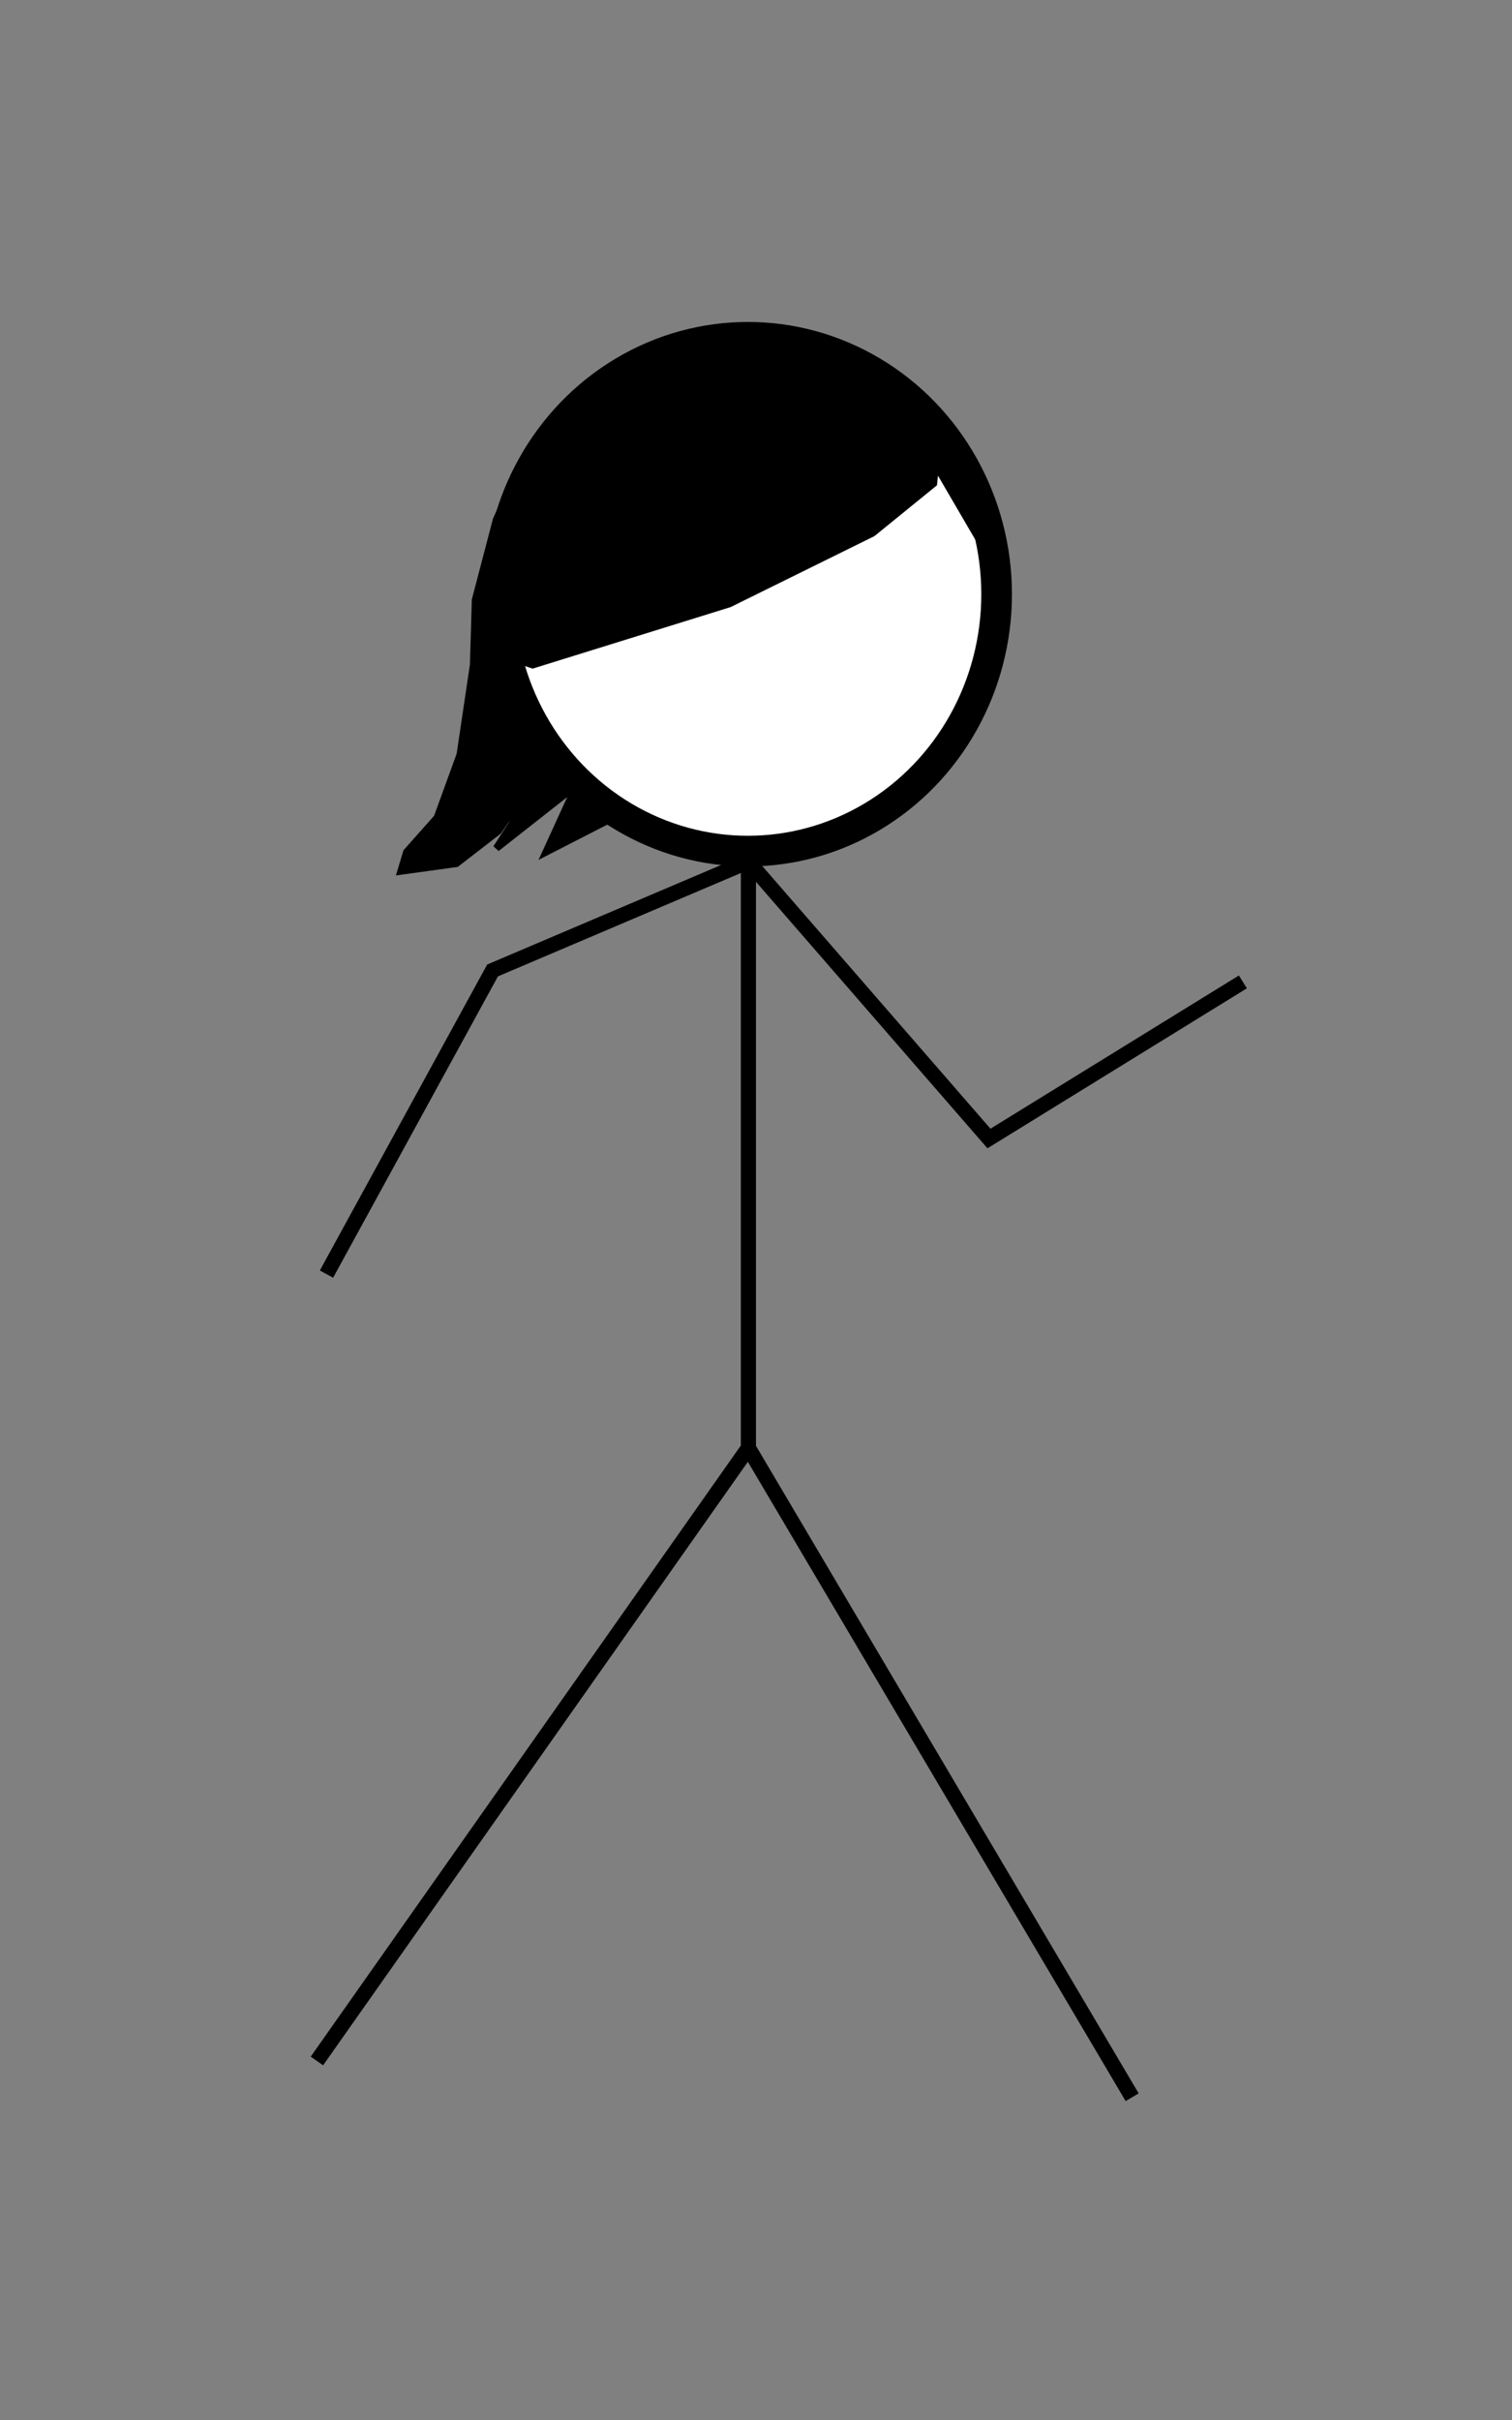 <?xml version="1.0" encoding="UTF-8" standalone="no"?>
<!-- Created with Inkscape (http://www.inkscape.org/) -->

<svg
   xmlns:dc="http://purl.org/dc/elements/1.1/"
   xmlns:cc="http://creativecommons.org/ns#"
   xmlns:rdf="http://www.w3.org/1999/02/22-rdf-syntax-ns#"
   xmlns:svg="http://www.w3.org/2000/svg"
   xmlns="http://www.w3.org/2000/svg"
   xmlns:sodipodi="http://sodipodi.sourceforge.net/DTD/sodipodi-0.dtd"
   xmlns:inkscape="http://www.inkscape.org/namespaces/inkscape"
   width="800"
   height="1280"
   viewBox="0 0 211.667 338.667"
   version="1.1"
   id="svg1021"
   inkscape:version="0.92.2 (30a58d1, 2017-08-07)"
   sodipodi:docname="5.svg">
  <rect x="0" y="0" width="211.667" height="338.667" fill="#808080" stroke="none"/>
  <defs
     id="defs1015" />
  <sodipodi:namedview
     id="base"
     pagecolor="#ffffff"
     bordercolor="#666666"
     borderopacity="1.0"
     inkscape:pageopacity="0.0"
     inkscape:pageshadow="2"
     inkscape:zoom="0.98994949"
     inkscape:cx="328.41363"
     inkscape:cy="866.58391"
     inkscape:document-units="mm"
     inkscape:current-layer="layer6"
     showgrid="false"
     units="px"
     inkscape:window-width="1301"
     inkscape:window-height="744"
     inkscape:window-x="65"
     inkscape:window-y="24"
     inkscape:window-maximized="1" />
  <g
     inkscape:groupmode="layer"
     id="layer6"
     inkscape:label="Layer 2">
    <ellipse
       style="fill:#ffffff;fill-opacity:1;stroke:#000000;stroke-width:4.291;stroke-miterlimit:4;stroke-dasharray:none;stroke-opacity:1"
       id="path1715"
       cx="104.699"
       cy="83.155"
       rx="34.82"
       ry="35.954" />
    <path
       style="fill:none;fill-opacity:1;stroke:#000000;stroke-width:2.117;stroke-miterlimit:4;stroke-dasharray:none;stroke-opacity:1"
       d="m 104.77,120.575 v 82.052 l -60.403,85.794"
       id="path1717"
       inkscape:connector-curvature="0" />
    <path
       style="fill:none;fill-opacity:1;stroke:#000000;stroke-width:2.117;stroke-miterlimit:4;stroke-dasharray:none;stroke-opacity:1"
       d="m 104.77,202.626 53.721,90.872"
       id="path1719"
       inkscape:connector-curvature="0" />
    <path
       style="fill:none;fill-opacity:1;stroke:#000000;stroke-width:2.117;stroke-miterlimit:4;stroke-dasharray:none;stroke-opacity:1"
       d="M 104.77,120.575 68.956,135.809 45.703,178.305"
       id="path1721"
       inkscape:connector-curvature="0" />
    <path
       style="fill:none;fill-opacity:1;stroke:#000000;stroke-width:2.117;stroke-miterlimit:4;stroke-dasharray:none;stroke-opacity:1"
       d="m 104.77,120.575 33.676,38.754 35.547,-21.916"
       id="path1723"
       inkscape:connector-curvature="0" />
    <path
       style="fill:#000000;fill-opacity:1;stroke:#000000;stroke-width:1;stroke-miterlimit:4;stroke-dasharray:none;stroke-opacity:1"
       d="m 70.559,91.71 4.009,1.336 27.529,-8.553 20.045,-9.889 8.553,-6.949 0.267,-2.673 7.484,12.829 1.336,-0.802 -1.604,-7.216 -2.94,-6.147 -6.147,-6.414 -9.622,-7.484 -13.363,-3.207 -11.225,1.604 -11.76,6.147 -9.087,8.553 -4.544,9.889 -2.94,11.225 -0.267,9.087 -1.871,12.562 -3.207,8.82 -4.276,4.811 -0.802,2.673 7.751,-1.069 5.88,-4.544 5.345,-7.751 -3.415,6.776 -2.197,3.38 11.225,-8.82 -4.276,9.354 10.424,-5.345 -10.958,-9.889 -4.276,-6.949 z"
       id="path2491"
       inkscape:connector-curvature="0"
       sodipodi:nodetypes="cccccccccccccccccccccccccccccccccc" />
  </g>
</svg>
